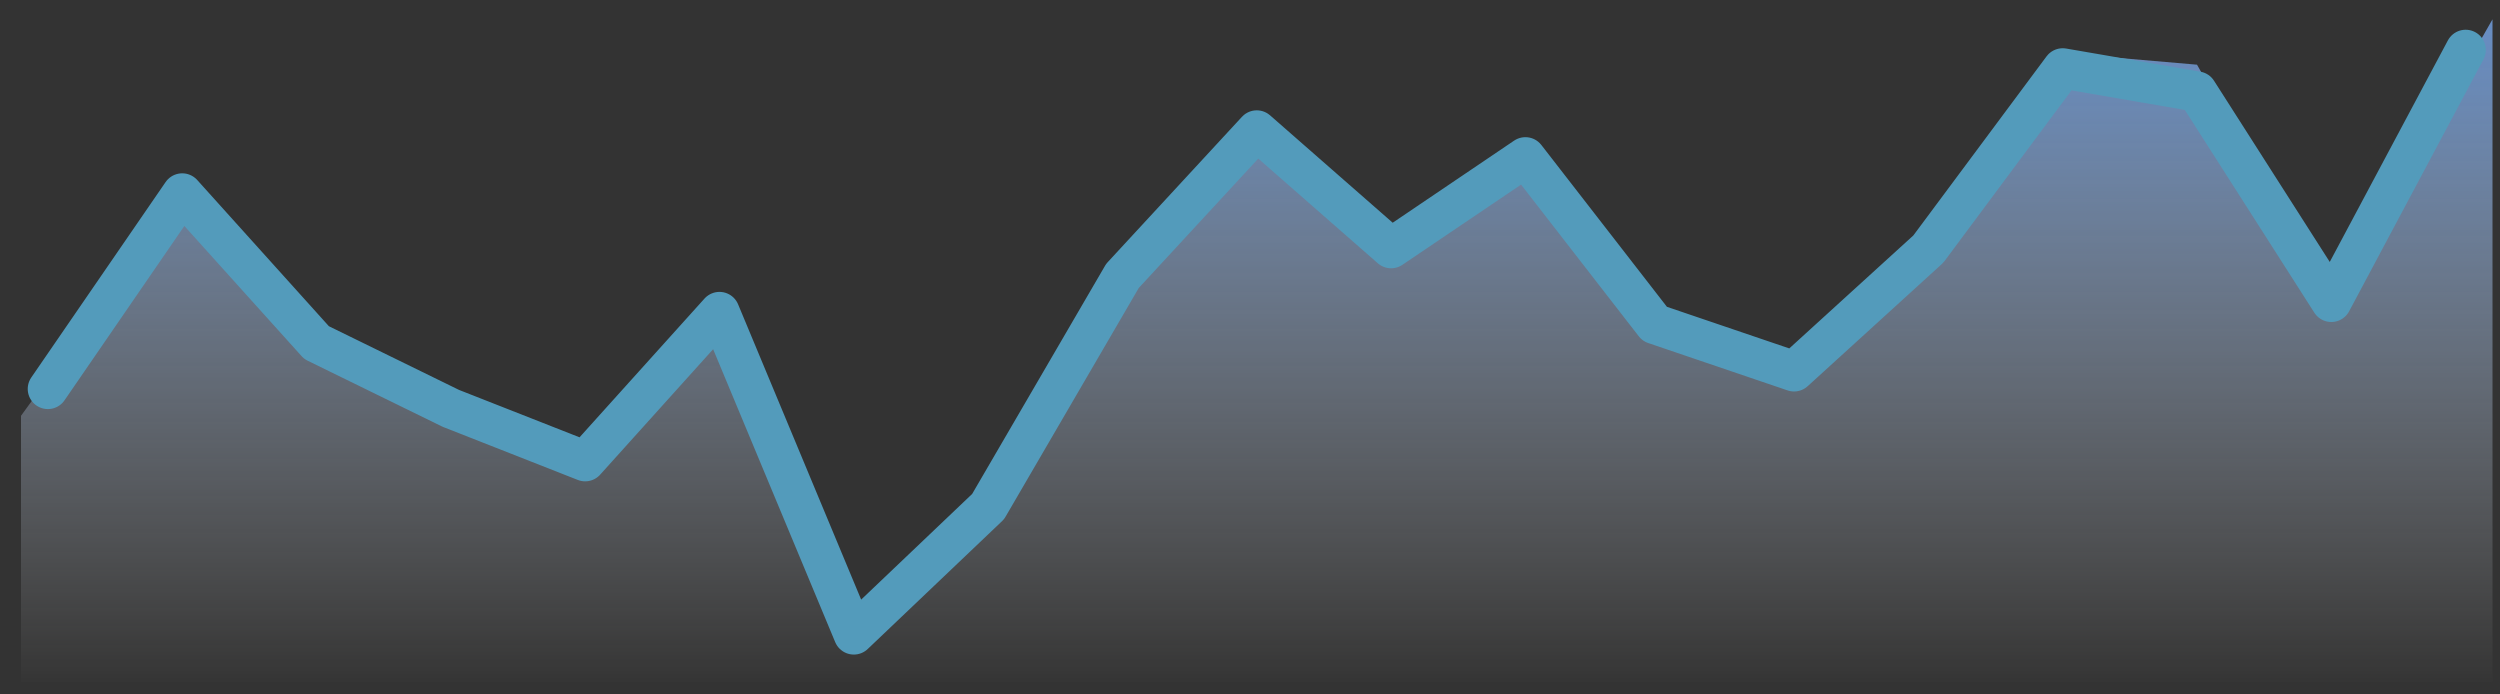 <svg width="72" height="20" viewBox="0 0 72 20" fill="none" xmlns="http://www.w3.org/2000/svg">
<rect x="0" y="0" width="72" height="20" fill="#333333" stroke="none"/>
<path fill-rule="evenodd" clip-rule="evenodd" d="M5.248 5.572L9.116 9.867L12.984 11.655L16.853 13.282L20.721 8.987L24.59 18.271L28.458 14.589L32.327 7.946L36.195 3.758L40.063 7.146L43.932 4.531L47.8 9.387L51.669 10.694L56.311 6.399L59.406 1.53L63.274 1.863L67.142 8.693L71.784 0.556V19.631H0.605V11.975L5.248 5.572Z" fill="url(#paint0_linear_1731_769)"/>
<path d="M1.379 11.201L5.248 5.572L9.116 9.867L12.985 11.761L16.853 13.282L20.721 8.987L24.59 18.271L28.458 14.589L32.327 7.946L36.195 3.758L40.064 7.146L43.932 4.531L47.656 9.33L51.669 10.694L55.537 7.172L59.406 1.97L63.274 2.637L67.142 8.693L71.011 1.437" stroke="#539BBB" stroke-width="1.161" stroke-linecap="round" stroke-linejoin="round"/>
<defs>
<linearGradient id="paint0_linear_1731_769" x1="-14.223" y1="-7.392" x2="-14.223" y2="19.631" gradientUnits="userSpaceOnUse">
<stop stop-color="#4592FF"/>
<stop offset="1" stop-color="white" stop-opacity="0.01"/>
</linearGradient>
</defs>
</svg>
